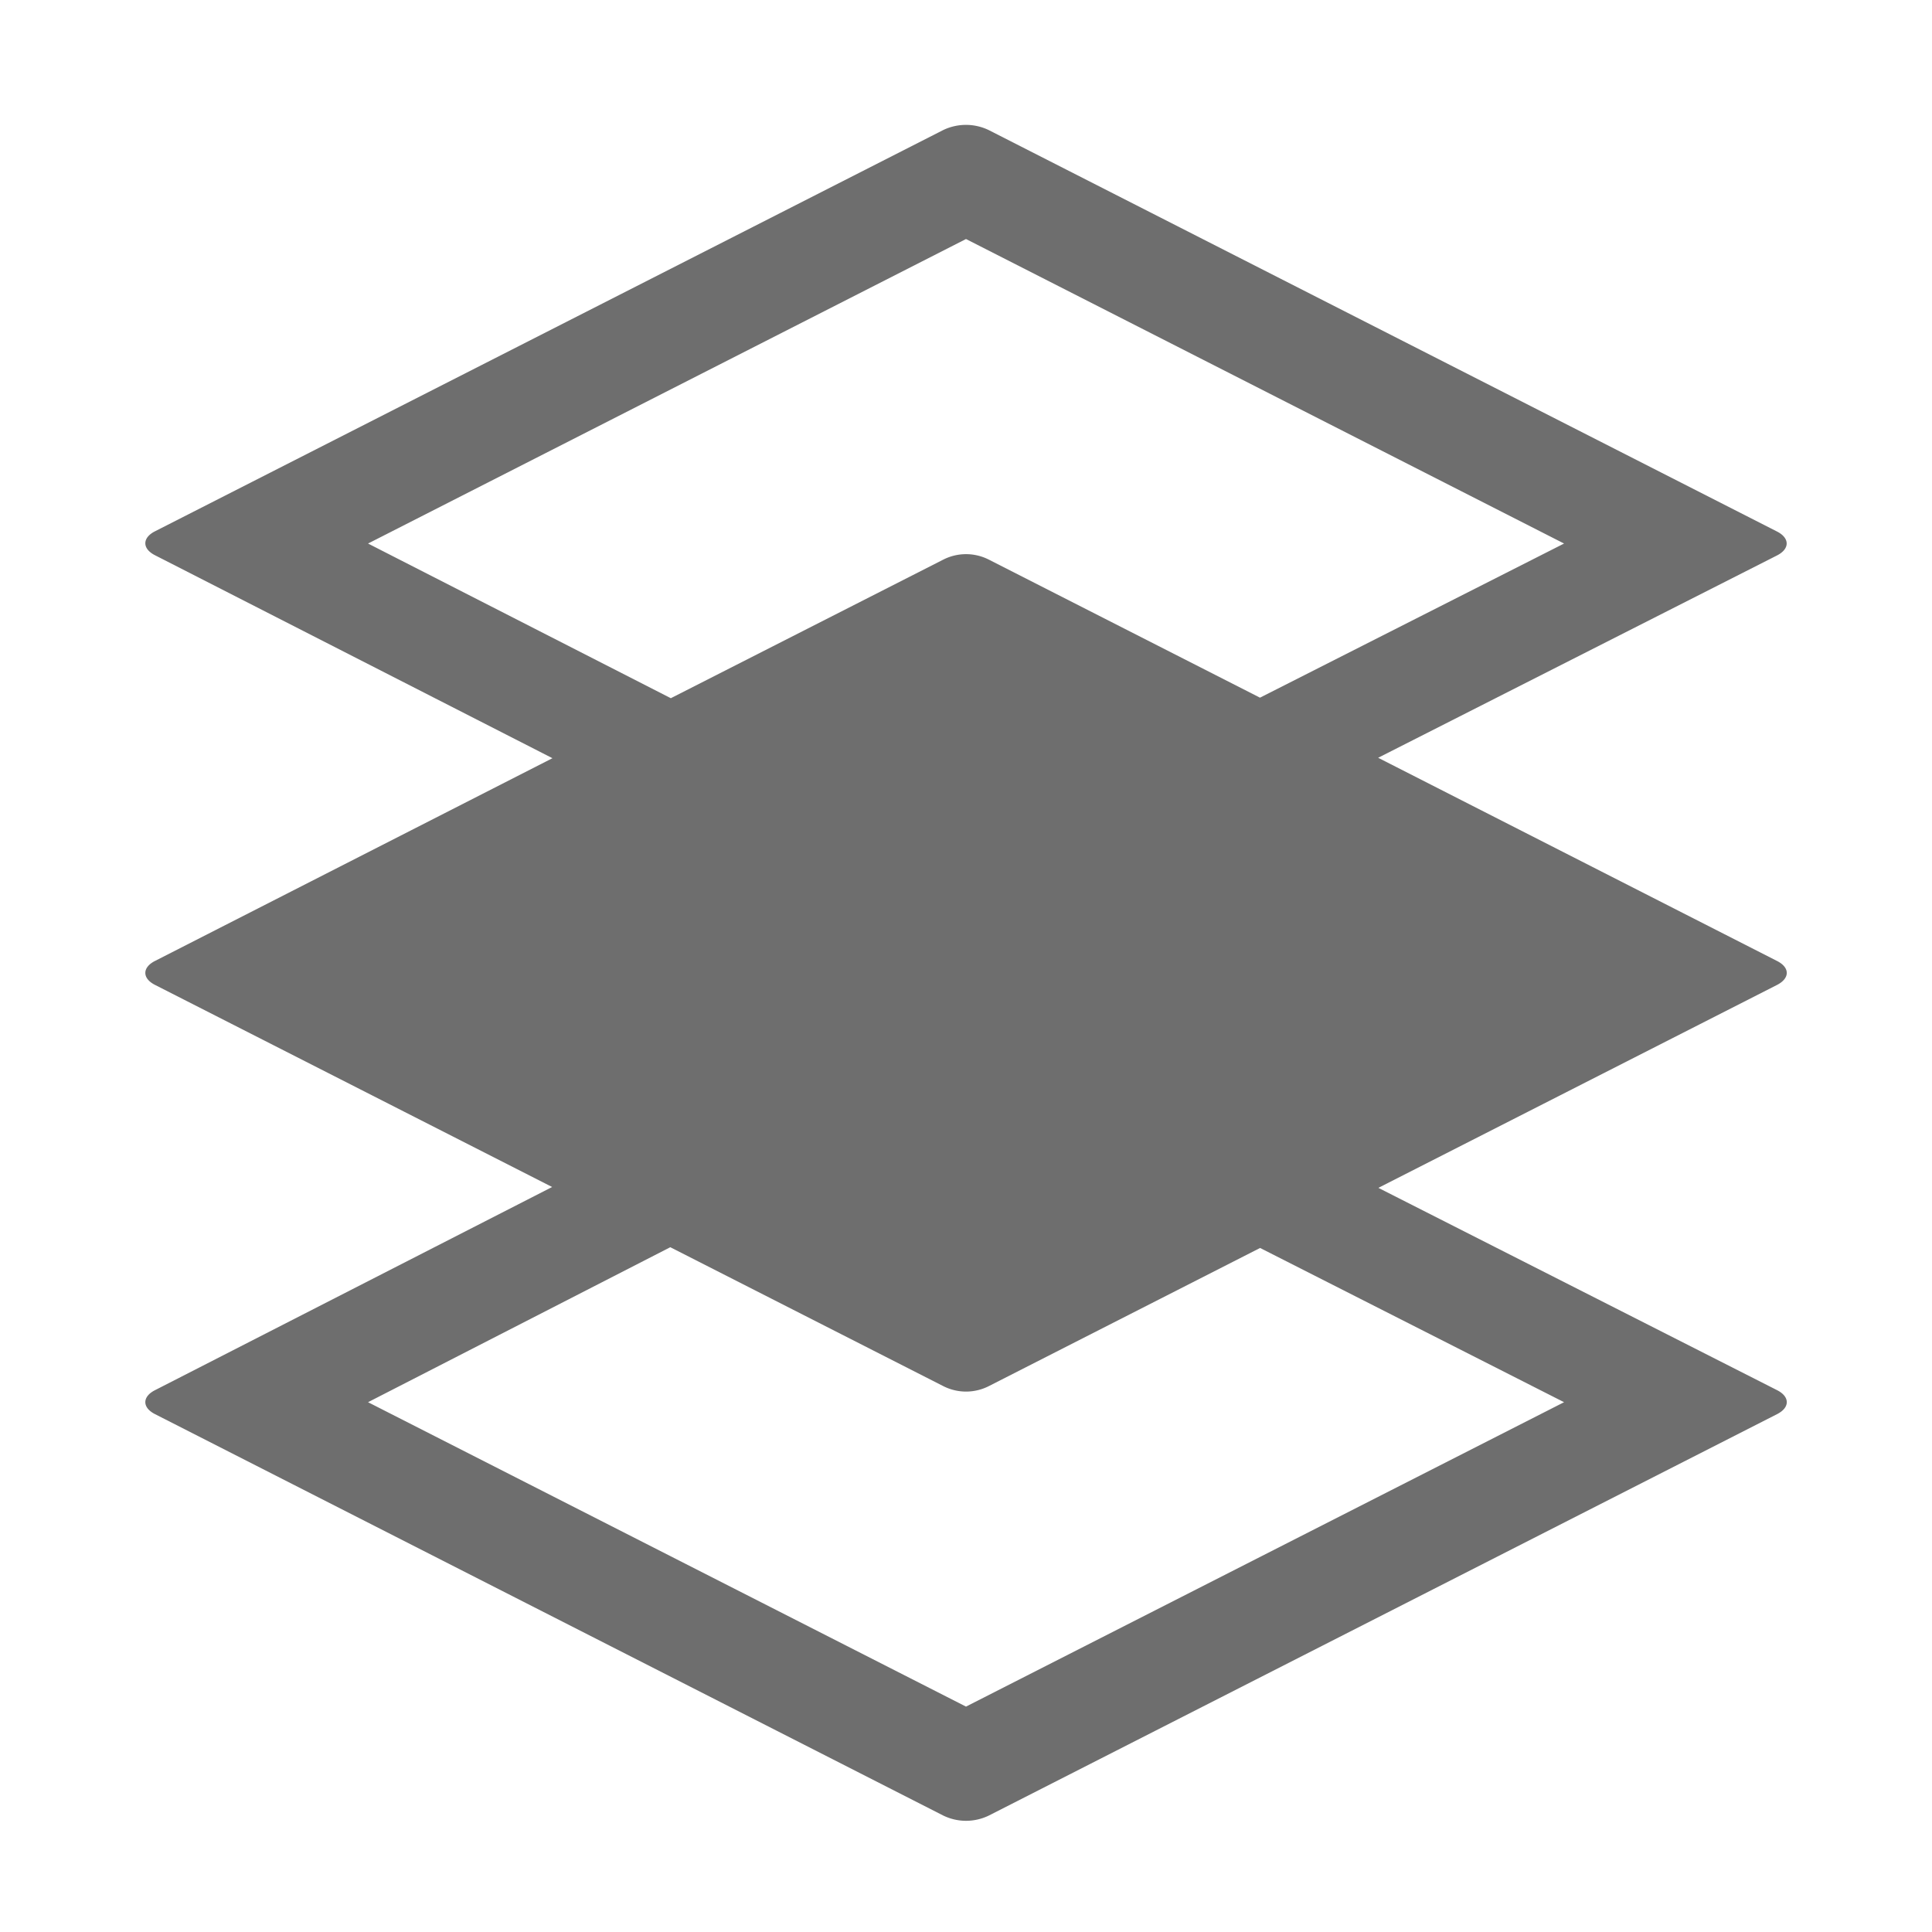 <svg xmlns="http://www.w3.org/2000/svg" height="18" viewBox="0 0 18 18" width="18">
  <defs>
    <style>
      .a {
        fill: #6E6E6E;
      }
    </style>
  </defs>
  <title>S ShowOneLayer 18 N</title>
  <rect id="Canvas" fill="#ff13dc" opacity="0" width="18" height="18" /><path class="a" d="M16.556,8.953,12.84,7.06l3.716-1.885c.12-.061.12-.162,0-.223l-7.344-3.74a.49.49,0,0,0-.425,0L1.444,4.95c-.12.061-.12.162,0,.223L5.147,7.064,1.444,8.953c-.12.061-.12.162,0,.223l3.7,1.883-3.7,1.893c-.12.061-.12.162,0,.223l7.344,3.74a.485.485,0,0,0,.425,0l7.344-3.74c.12-.061.12-.162,0-.223l-3.715-1.885,3.715-1.891C16.677,9.114,16.677,9.014,16.556,8.953ZM3.429,5.064,9,2.227,14.572,5.064,11.739,6.5,9.213,5.214a.468.468,0,0,0-.425,0L6.25,6.505Zm11.143,8L9,15.9,3.429,13.064l2.816-1.444,2.543,1.294a.468.468,0,0,0,.425,0l2.527-1.287Z" />
</svg>